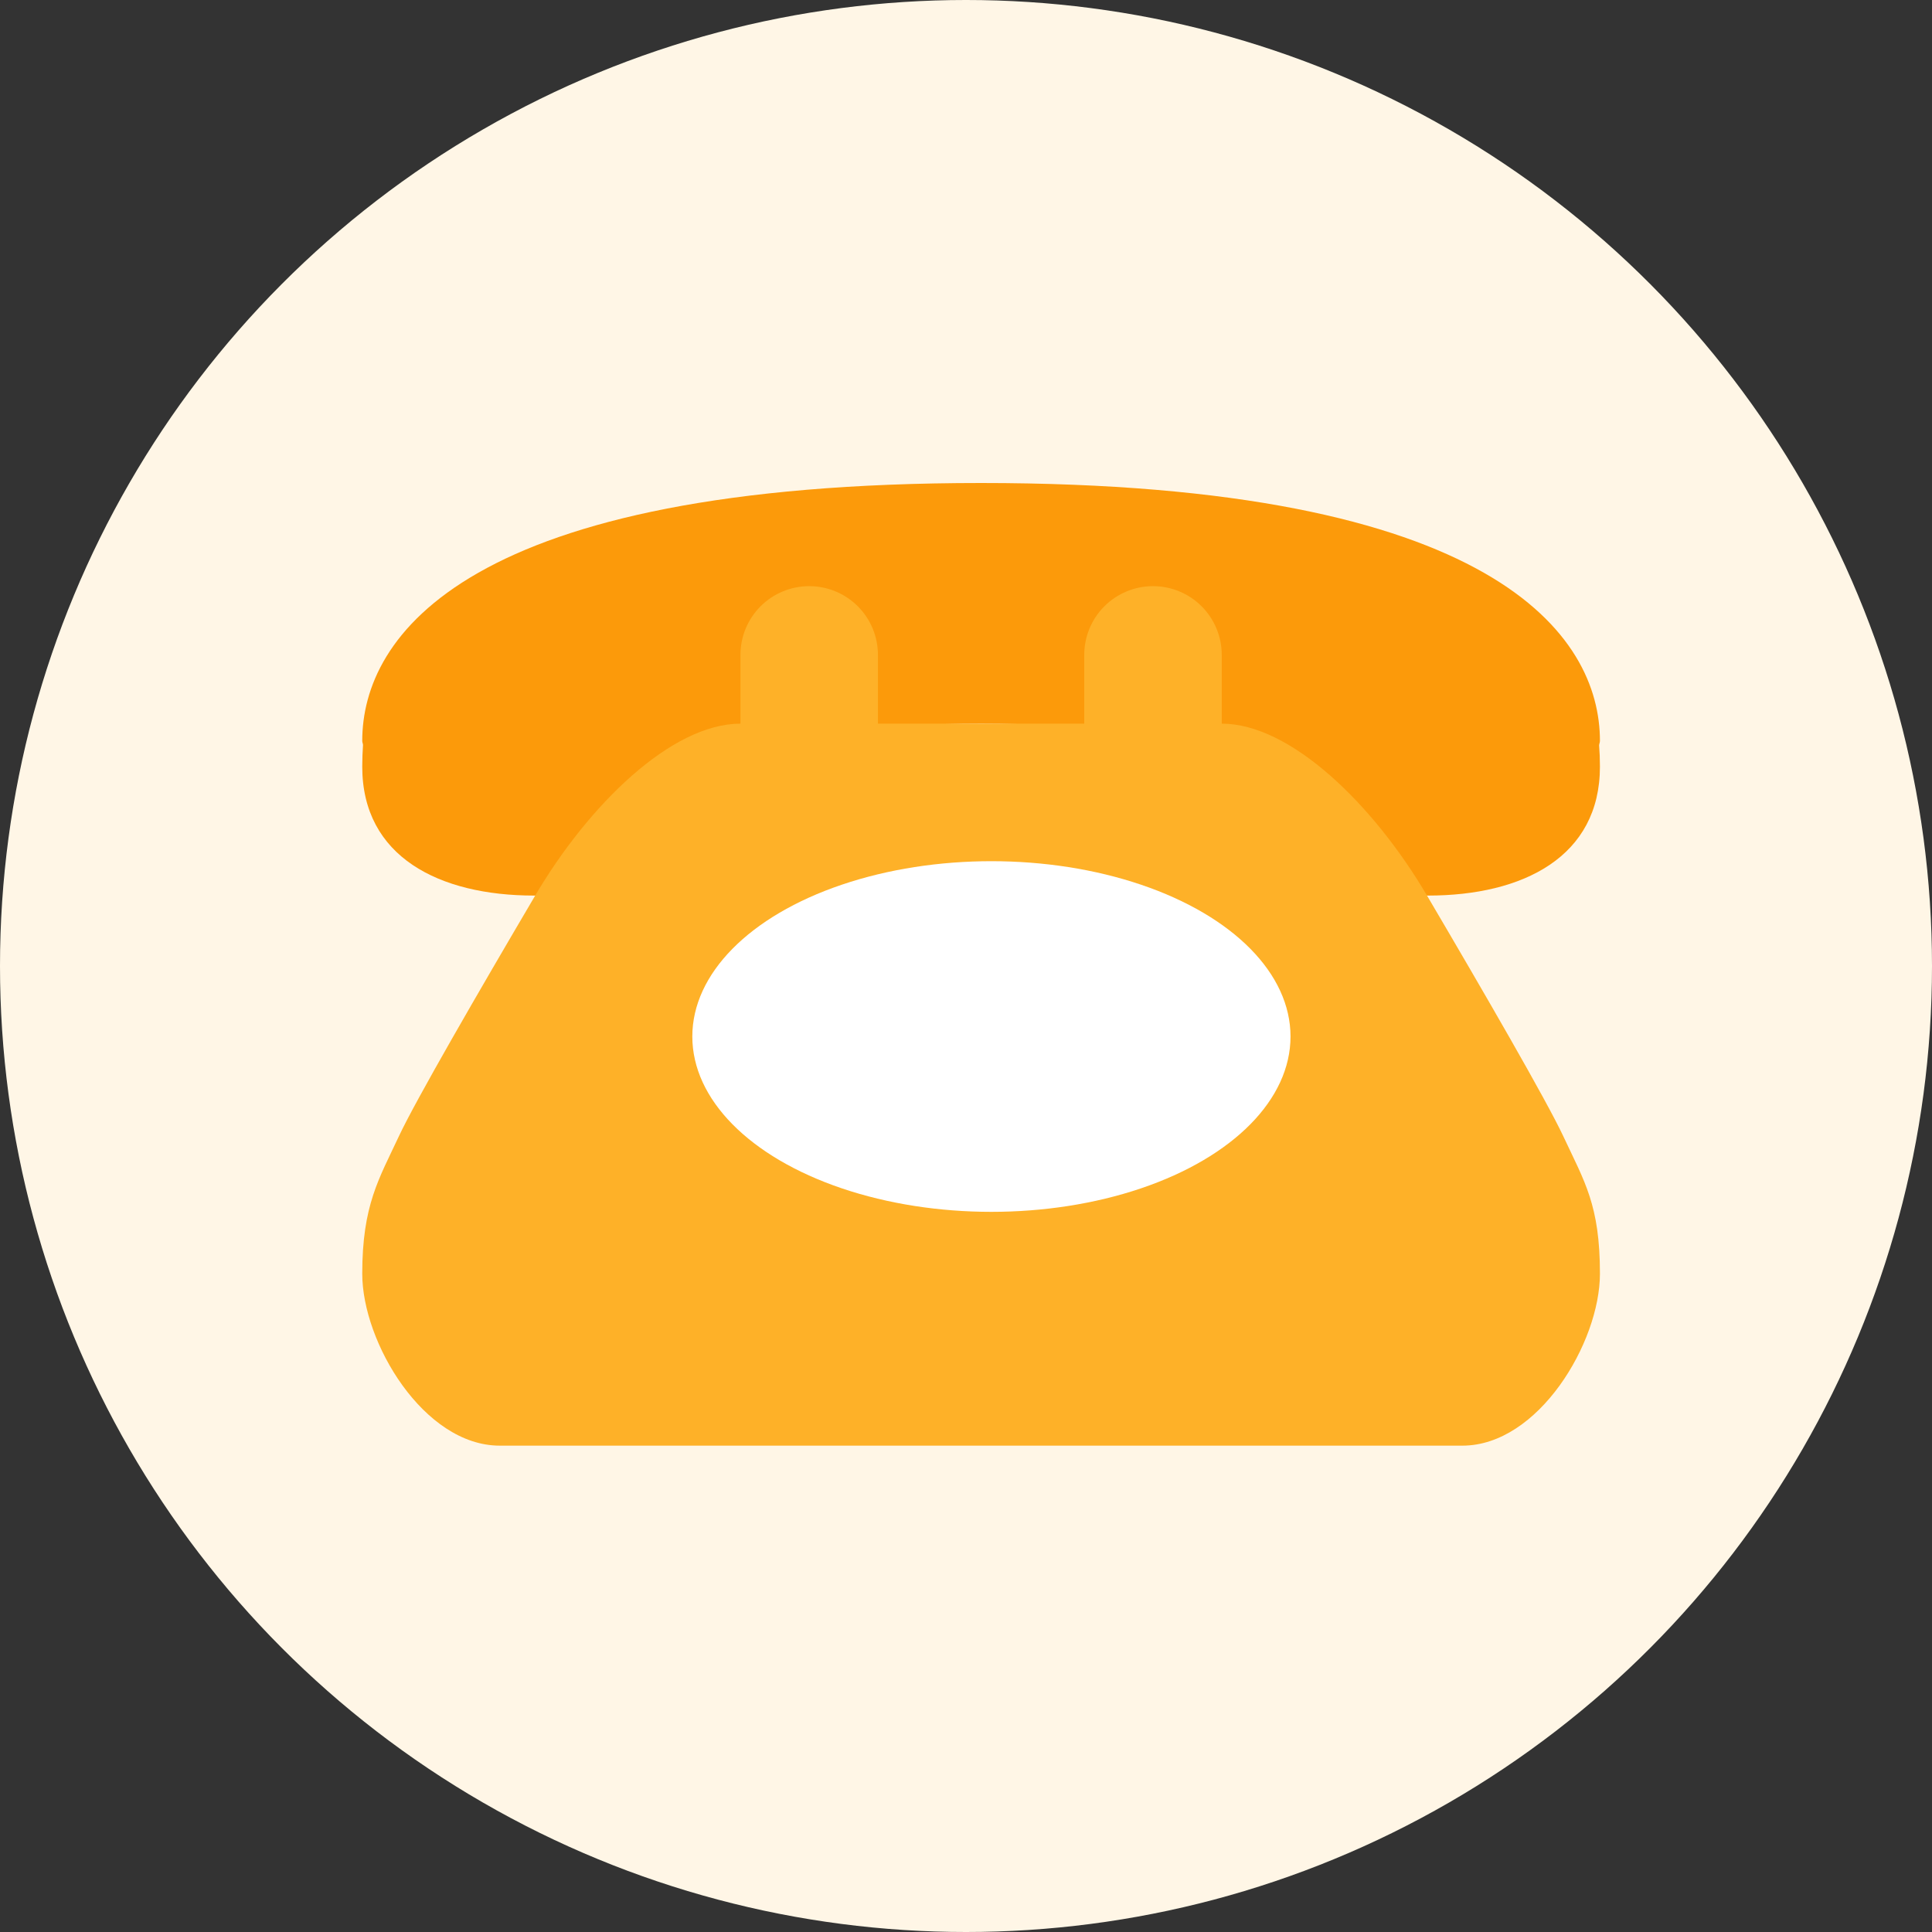 <svg width="64" height="64" viewBox="0 0 64 64" fill="none" xmlns="http://www.w3.org/2000/svg">
<rect x="0" y="0" width="64" height="64" fill="#333333" stroke="none"/>
<circle cx="32" cy="32" r="32" fill="#FFF6E6"/>
<path d="M53 24.542C53 21.082 49.583 16 32.5 16C15.417 16 12 21.082 12 24.542C12 24.593 12.022 24.628 12.025 24.677C12.011 24.9 12 25.135 12 25.396C12 28.383 14.55 29.667 17.694 29.667C20.839 29.667 23.389 28.383 23.389 25.396C23.388 25.168 23.369 24.941 23.331 24.716C26.093 24.316 29.2 23.972 32.5 23.972C35.8 23.972 38.907 24.316 41.669 24.716C41.631 24.941 41.612 25.168 41.611 25.396C41.611 28.383 44.16 29.667 47.306 29.667C50.451 29.667 53 28.383 53 25.396C53 25.14 52.99 24.907 52.973 24.689C52.977 24.636 53 24.598 53 24.542Z" fill="#FC9A0A"/>
<path d="M51.786 37.639C51.237 36.465 49.155 32.867 47.267 29.659C45.492 26.644 42.75 23.972 40.472 23.972V21.695C40.472 21.09 40.232 20.511 39.805 20.084C39.378 19.657 38.798 19.417 38.194 19.417C37.59 19.417 37.011 19.657 36.584 20.084C36.157 20.511 35.917 21.09 35.917 21.695V23.972H29.083V21.695C29.083 21.09 28.843 20.511 28.416 20.084C27.989 19.657 27.41 19.417 26.806 19.417C26.201 19.417 25.622 19.657 25.195 20.084C24.768 20.511 24.528 21.09 24.528 21.695V23.972C22.25 23.972 19.505 26.65 17.729 29.667C15.841 32.873 13.762 36.466 13.214 37.639C12.556 39.05 12 39.917 12 42.194C12 44.472 14.04 47.889 16.556 47.889H48.444C50.96 47.889 53 44.472 53 42.194C53 39.917 52.49 39.147 51.786 37.639Z" fill="#FEB128"/>
<ellipse cx="32.842" cy="34.336" rx="9.908" ry="5.808" fill="white"/>
</svg>
